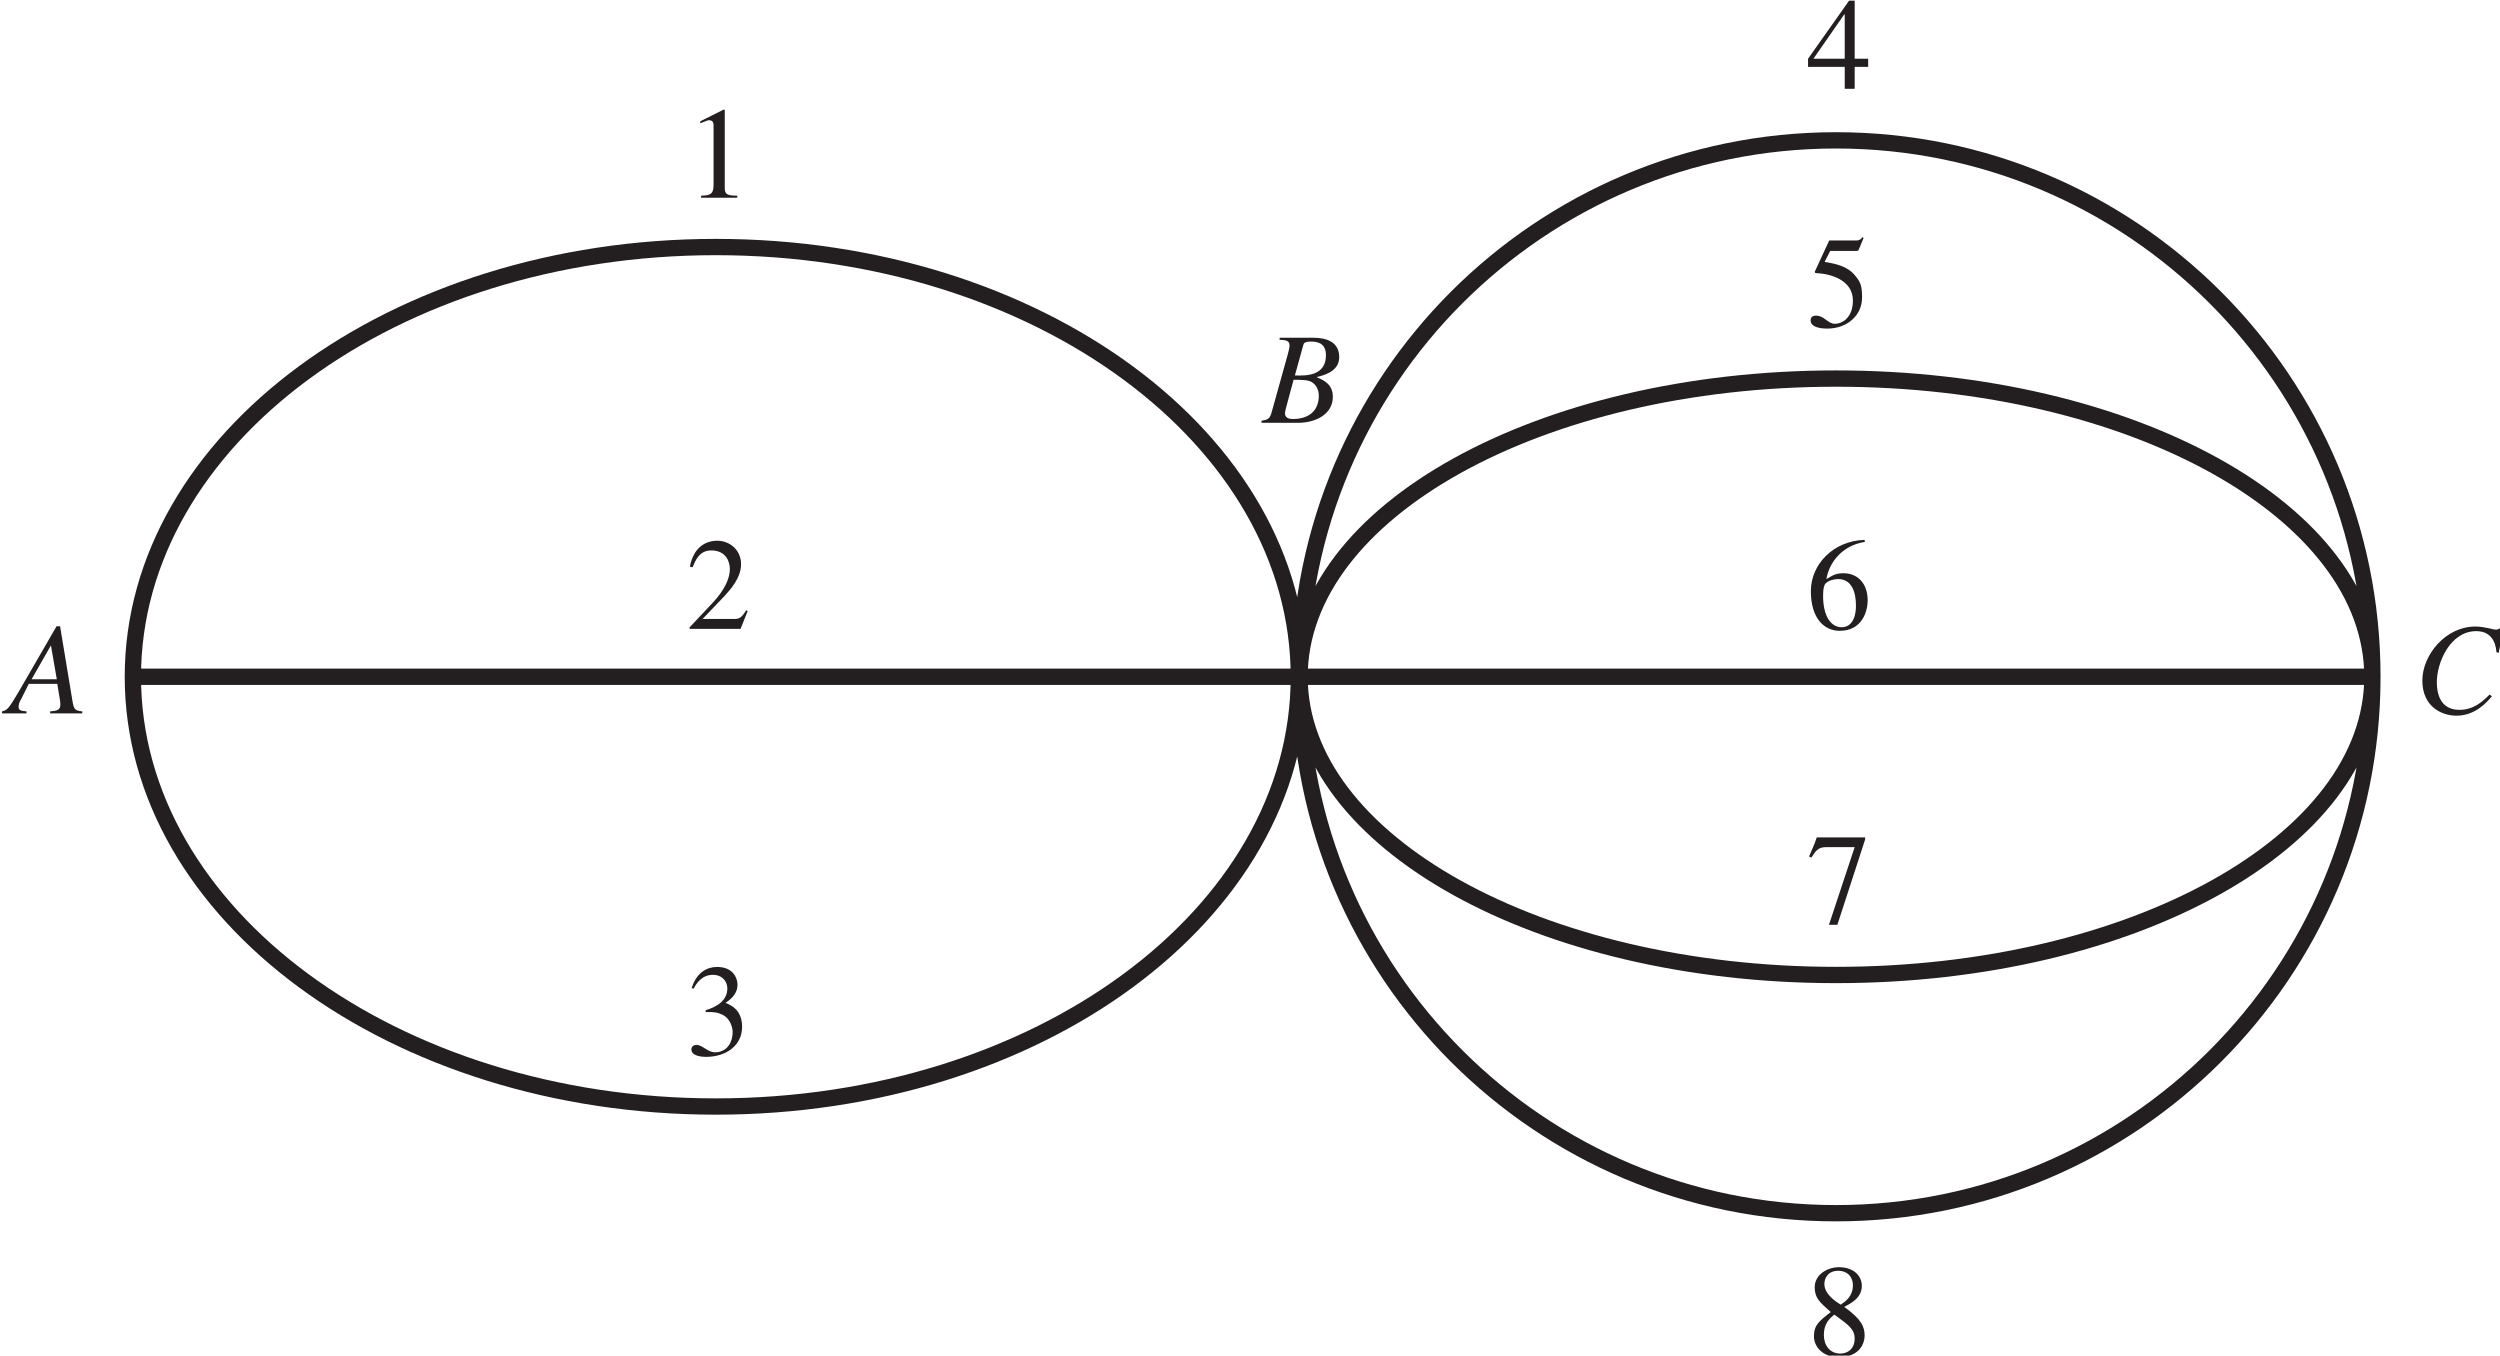 <?xml version="1.0" encoding="UTF-8" standalone="no"?>
<!-- Created with Inkscape (http://www.inkscape.org/) -->

<svg
   width="54.131mm"
   height="29.352mm"
   viewBox="0 0 54.131 29.352"
   version="1.1"
   id="svg1"
   inkscape:version="1.3.2 (091e20e, 2023-11-25)"
   sodipodi:docname="fig-1-10.svg"
   xmlns:inkscape="http://www.inkscape.org/namespaces/inkscape"
   xmlns:sodipodi="http://sodipodi.sourceforge.net/DTD/sodipodi-0.dtd"
   xmlns="http://www.w3.org/2000/svg"
   xmlns:svg="http://www.w3.org/2000/svg">
  <sodipodi:namedview
     id="namedview1"
     pagecolor="#ffffff"
     bordercolor="#000000"
     borderopacity="0.25"
     inkscape:showpageshadow="2"
     inkscape:pageopacity="0.0"
     inkscape:pagecheckerboard="0"
     inkscape:deskcolor="#d1d1d1"
     inkscape:document-units="mm"
     inkscape:zoom="0.2102413"
     inkscape:cx="102.26345"
     inkscape:cy="57.077272"
     inkscape:window-width="1312"
     inkscape:window-height="449"
     inkscape:window-x="0"
     inkscape:window-y="38"
     inkscape:window-maximized="0"
     inkscape:current-layer="layer1" />
  <defs
     id="defs1" />
  <g
     inkscape:label="Layer 1"
     inkscape:groupmode="layer"
     id="layer1"
     transform="translate(-77.997,-133.927)">
    <path
       fill="none"
       stroke-width="0.353"
       stroke-linecap="butt"
       stroke-linejoin="miter"
       stroke="#231f20"
       stroke-opacity="1"
       stroke-miterlimit="4"
       d="m 106.12,148.581 c 0,5.139 -5.651,9.305 -12.623,9.305 -6.971,0 -12.623,-4.166 -12.623,-9.305 0,-5.139 5.651,-9.305 12.623,-9.305 6.971,0 12.623,4.166 12.623,9.305 z m 23.245,0 c 0,6.415 -5.199,11.615 -11.614,11.615 -6.415,0 -11.615,-5.201 -11.615,-11.615 0,-6.415 5.201,-11.615 11.615,-11.615 6.415,0 11.614,5.201 11.614,11.615 z m 0,0 c 0,3.566 -5.199,6.457 -11.614,6.457 -6.415,0 -11.615,-2.891 -11.615,-6.457 0,-3.566 5.201,-6.457 11.615,-6.457 6.415,0 11.614,2.891 11.614,6.457 z m -48.49,0 h 48.49"
       id="path260" />
    <g
       fill="#231f20"
       fill-opacity="1"
       id="g262"
       transform="matrix(0.353,0,0,0.353,8.199,111.282)">
      <g
         id="use261"
         transform="translate(198.258,107.909)">
        <path
           d="m 2.938,-5.344 -2.312,4 c -0.656,1.125 -0.734,1.141 -1.031,1.219 V 0 h 1.5 v -0.125 c -0.375,-0.031 -0.484,-0.078 -0.484,-0.281 0,-0.172 0.047,-0.281 0.172,-0.5 L 1.234,-1.812 h 1.75 l 0.172,1.047 c 0.016,0.125 0.016,0.234 0.016,0.234 0,0.328 -0.219,0.375 -0.625,0.406 V 0 h 1.969 V -0.125 C 4.047,-0.172 4,-0.25 3.906,-0.812 l -0.75,-4.531 z m -1.531,3.25 1.188,-2.078 0.359,2.078 z m 0,0"
           id="path12" />
      </g>
      <g
         id="use262"
         transform="translate(345.778,107.909)">
        <path
           d="M 5.219,-3.719 5.516,-5.312 H 5.344 c -0.047,0.078 -0.094,0.172 -0.312,0.172 -0.188,0 -0.672,-0.188 -1.25,-0.188 -1.844,0 -3.25,1.766 -3.25,3.312 0,1.594 1.172,2.156 2.094,2.156 1.172,0 1.875,-0.844 2.172,-1.188 L 4.656,-1.156 c -0.375,0.375 -0.938,0.938 -1.844,0.938 -0.953,0 -1.391,-0.656 -1.391,-1.703 0,-1.188 0.812,-3.125 2.422,-3.125 1.141,0 1.219,1.078 1.234,1.297 z m 0,0"
           id="path11" />
      </g>
    </g>
    <g
       fill="#231f20"
       fill-opacity="1"
       id="g263"
       transform="matrix(0.353,0,0,0.353,8.199,111.282)">
      <g
         id="use263"
         transform="translate(308.538,69.597)">
        <path
           d="M 3.781,-1.844 H 2.953 v -3.562 h -0.344 l -2.516,3.562 v 0.5 h 2.25 V 0 H 2.953 V -1.344 H 3.781 Z m -1.438,0 H 0.422 L 2.312,-4.562 h 0.031 z m 0,0"
           id="path9" />
      </g>
    </g>
    <g
       fill="#231f20"
       fill-opacity="1"
       id="g264"
       transform="matrix(0.353,0,0,0.353,8.199,111.282)">
      <g
         id="use264"
         transform="translate(239.793,76.277)">
        <path
           d="m 0.938,0 h 2.219 v -0.125 c -0.609,0 -0.766,-0.078 -0.766,-0.469 v -4.797 l -0.062,-0.016 -1.438,0.719 v 0.125 C 1.344,-4.75 1.344,-4.75 1.438,-4.75 c 0.266,0 0.266,0.219 0.266,0.375 v 3.625 c 0,0.594 -0.297,0.609 -0.766,0.625 z m 0,0"
           id="path8" />
      </g>
    </g>
    <g
       fill="#231f20"
       fill-opacity="1"
       id="g265"
       transform="matrix(0.353,0,0,0.353,8.199,111.282)">
      <g
         id="use265"
         transform="translate(239.793,102.725)">
        <path
           d="M 3.797,-1.094 3.703,-1.141 C 3.391,-0.625 3.234,-0.609 2.938,-0.609 H 1.031 L 2.375,-2.016 c 0.344,-0.375 1.016,-1.109 1.016,-1.953 0,-0.891 -0.719,-1.438 -1.453,-1.438 -0.703,0 -1.453,0.375 -1.688,1.594 l 0.172,0.031 C 0.594,-4.203 0.828,-4.812 1.562,-4.812 c 0.938,0 1.141,0.734 1.141,1.141 0,0.594 -0.344,1.312 -1.047,2.062 L 0.234,-0.094 V 0 h 3.125 z m 0,0"
           id="path7" />
      </g>
    </g>
    <g
       fill="#231f20"
       fill-opacity="1"
       id="g266"
       transform="matrix(0.353,0,0,0.353,8.199,111.282)">
      <g
         id="use266"
         transform="translate(239.793,128.869)">
        <path
           d="m 1.219,-2.641 c 0.562,-0.016 0.75,0.031 1.047,0.172 0.516,0.266 0.609,0.859 0.609,1.062 0,0.594 -0.328,1.234 -1.078,1.234 -0.469,0 -0.766,-0.453 -1.141,-0.453 -0.125,0 -0.312,0.062 -0.312,0.281 0,0.422 0.703,0.453 0.891,0.453 1.25,0 2.219,-0.703 2.219,-1.844 0,-1.047 -0.688,-1.328 -1.016,-1.469 0.516,-0.344 0.734,-0.688 0.734,-1.125 0,-0.328 -0.219,-1.078 -1.25,-1.078 -0.531,0 -1.234,0.25 -1.562,1.297 l 0.125,0.031 c 0.109,-0.219 0.453,-0.844 1.172,-0.844 0.594,0 0.891,0.422 0.891,0.828 0,0.734 -0.609,1.125 -1.328,1.344 z m 0,0"
           id="path6" />
      </g>
    </g>
    <g
       fill="#231f20"
       fill-opacity="1"
       id="g267"
       transform="matrix(0.353,0,0,0.353,8.199,111.282)">
      <g
         id="use267"
         transform="translate(308.538,84.197)">
        <path
           d="m 1.453,-4.656 h 1.562 c 0.094,0 0.156,0 0.188,-0.078 L 3.5,-5.453 3.438,-5.5 c -0.094,0.109 -0.172,0.203 -0.375,0.203 H 1.391 l -0.875,1.891 c -0.016,0.062 0,0.109 0.047,0.109 0.875,0.031 2.281,0.406 2.281,1.688 0,0.984 -0.594,1.422 -1.109,1.422 -0.438,0 -0.641,-0.5 -1.156,-0.5 C 0.25,-0.688 0.25,-0.453 0.25,-0.375 c 0,0.297 0.375,0.484 1.016,0.484 1.266,0 2.141,-0.844 2.141,-1.906 C 3.406,-2.516 3.312,-2.75 2.969,-3.156 2.5,-3.734 1.75,-3.875 1.109,-3.984 Z m 0,0"
           id="path5" />
      </g>
    </g>
    <g
       fill="#231f20"
       fill-opacity="1"
       id="g268"
       transform="matrix(0.353,0,0,0.353,8.199,111.282)">
      <g
         id="use268"
         transform="translate(308.538,102.733)">
        <path
           d="m 3.562,-5.469 c -1.938,0.062 -3.297,1.516 -3.297,3.141 0,1.688 0.828,2.438 1.766,2.438 1.422,0 1.719,-1.266 1.719,-1.859 0,-1.062 -0.625,-1.672 -1.484,-1.672 -0.438,0 -0.609,0.094 -1.047,0.359 0.156,-0.984 0.938,-2.062 2.359,-2.281 z m -1.625,2.406 c 0.844,0 1.094,0.812 1.094,1.625 0,0.906 -0.375,1.328 -0.875,1.328 -0.609,0 -1.141,-0.594 -1.141,-1.938 0,-0.484 0.078,-0.672 0.156,-0.75 C 1.375,-2.984 1.656,-3.062 1.938,-3.062 Z m 0,0"
           id="path4" />
      </g>
    </g>
    <g
       fill="#231f20"
       fill-opacity="1"
       id="g269"
       transform="matrix(0.353,0,0,0.353,8.199,111.282)">
      <g
         id="use269"
         transform="translate(308.538,120.813)">
        <path
           d="M 3.594,-5.297 H 0.625 L 0.5,-4.938 0.156,-4.125 0.297,-4.062 C 0.562,-4.469 0.703,-4.703 1.219,-4.703 H 2.953 L 1.375,0.062 H 1.891 L 3.594,-5.172 Z m 0,0"
           id="path3" />
      </g>
    </g>
    <g
       fill="#231f20"
       fill-opacity="1"
       id="g270"
       transform="matrix(0.353,0,0,0.353,8.199,111.282)">
      <g
         id="use270"
         transform="translate(308.538,147.285)">
        <path
           d="m 1.703,-2.5 c 0.906,0.656 1.25,0.906 1.25,1.484 0,0.562 -0.375,0.906 -0.875,0.906 C 1.422,-0.109 1.062,-0.625 1.062,-1.25 c 0,-0.719 0.375,-1.031 0.641,-1.25 z m -1.25,1.328 c 0,0.625 0.516,1.281 1.516,1.281 1.328,0 1.594,-0.891 1.594,-1.312 0,-0.531 -0.172,-1 -1.25,-1.766 0.438,-0.234 1.078,-0.562 1.078,-1.297 0,-0.609 -0.5,-1.141 -1.406,-1.141 -0.688,0 -1.484,0.438 -1.484,1.234 0,0.656 0.312,0.922 0.984,1.516 -0.703,0.547 -1.031,0.797 -1.031,1.484 z M 1.094,-4.375 c 0,-0.391 0.25,-0.812 0.844,-0.812 0.625,0 0.906,0.438 0.906,0.875 0,0.703 -0.453,1 -0.75,1.203 -0.297,-0.188 -1,-0.641 -1,-1.266 z m 0,0"
           id="path1" />
      </g>
    </g>
    <g
       fill="#231f20"
       fill-opacity="1"
       id="g271"
       transform="matrix(0.353,0,0,0.353,8.199,111.282)">
      <g
         id="use271"
         transform="translate(275.169,90.085)">
        <path
           d="m -0.062,0 h 2.25 c 1.031,0 2.125,-0.5 2.125,-1.594 0,-0.781 -0.562,-1.016 -0.984,-1.203 V -2.812 c 0.75,-0.156 1.375,-0.5 1.375,-1.219 0,-0.922 -0.766,-1.188 -1.594,-1.188 h -2.062 v 0.125 c 0.375,0.016 0.609,0.047 0.609,0.344 0,0.141 -0.047,0.312 -0.094,0.5 l -0.984,3.531 c -0.125,0.5 -0.25,0.516 -0.641,0.594 z M 1.375,-0.594 c 0,-0.156 0.406,-1.547 0.531,-2.047 0.547,0 0.906,0.016 1.109,0.141 0.234,0.141 0.438,0.422 0.438,0.844 0,0.781 -0.469,1.422 -1.594,1.422 C 1.625,-0.234 1.375,-0.297 1.375,-0.594 Z M 2.5,-4.766 C 2.531,-4.875 2.562,-4.984 3,-4.984 c 0.594,0 0.891,0.281 0.891,0.828 0,1.25 -1.141,1.281 -1.906,1.25 z m 0,0"
           id="path10" />
      </g>
    </g>
  </g>
</svg>
